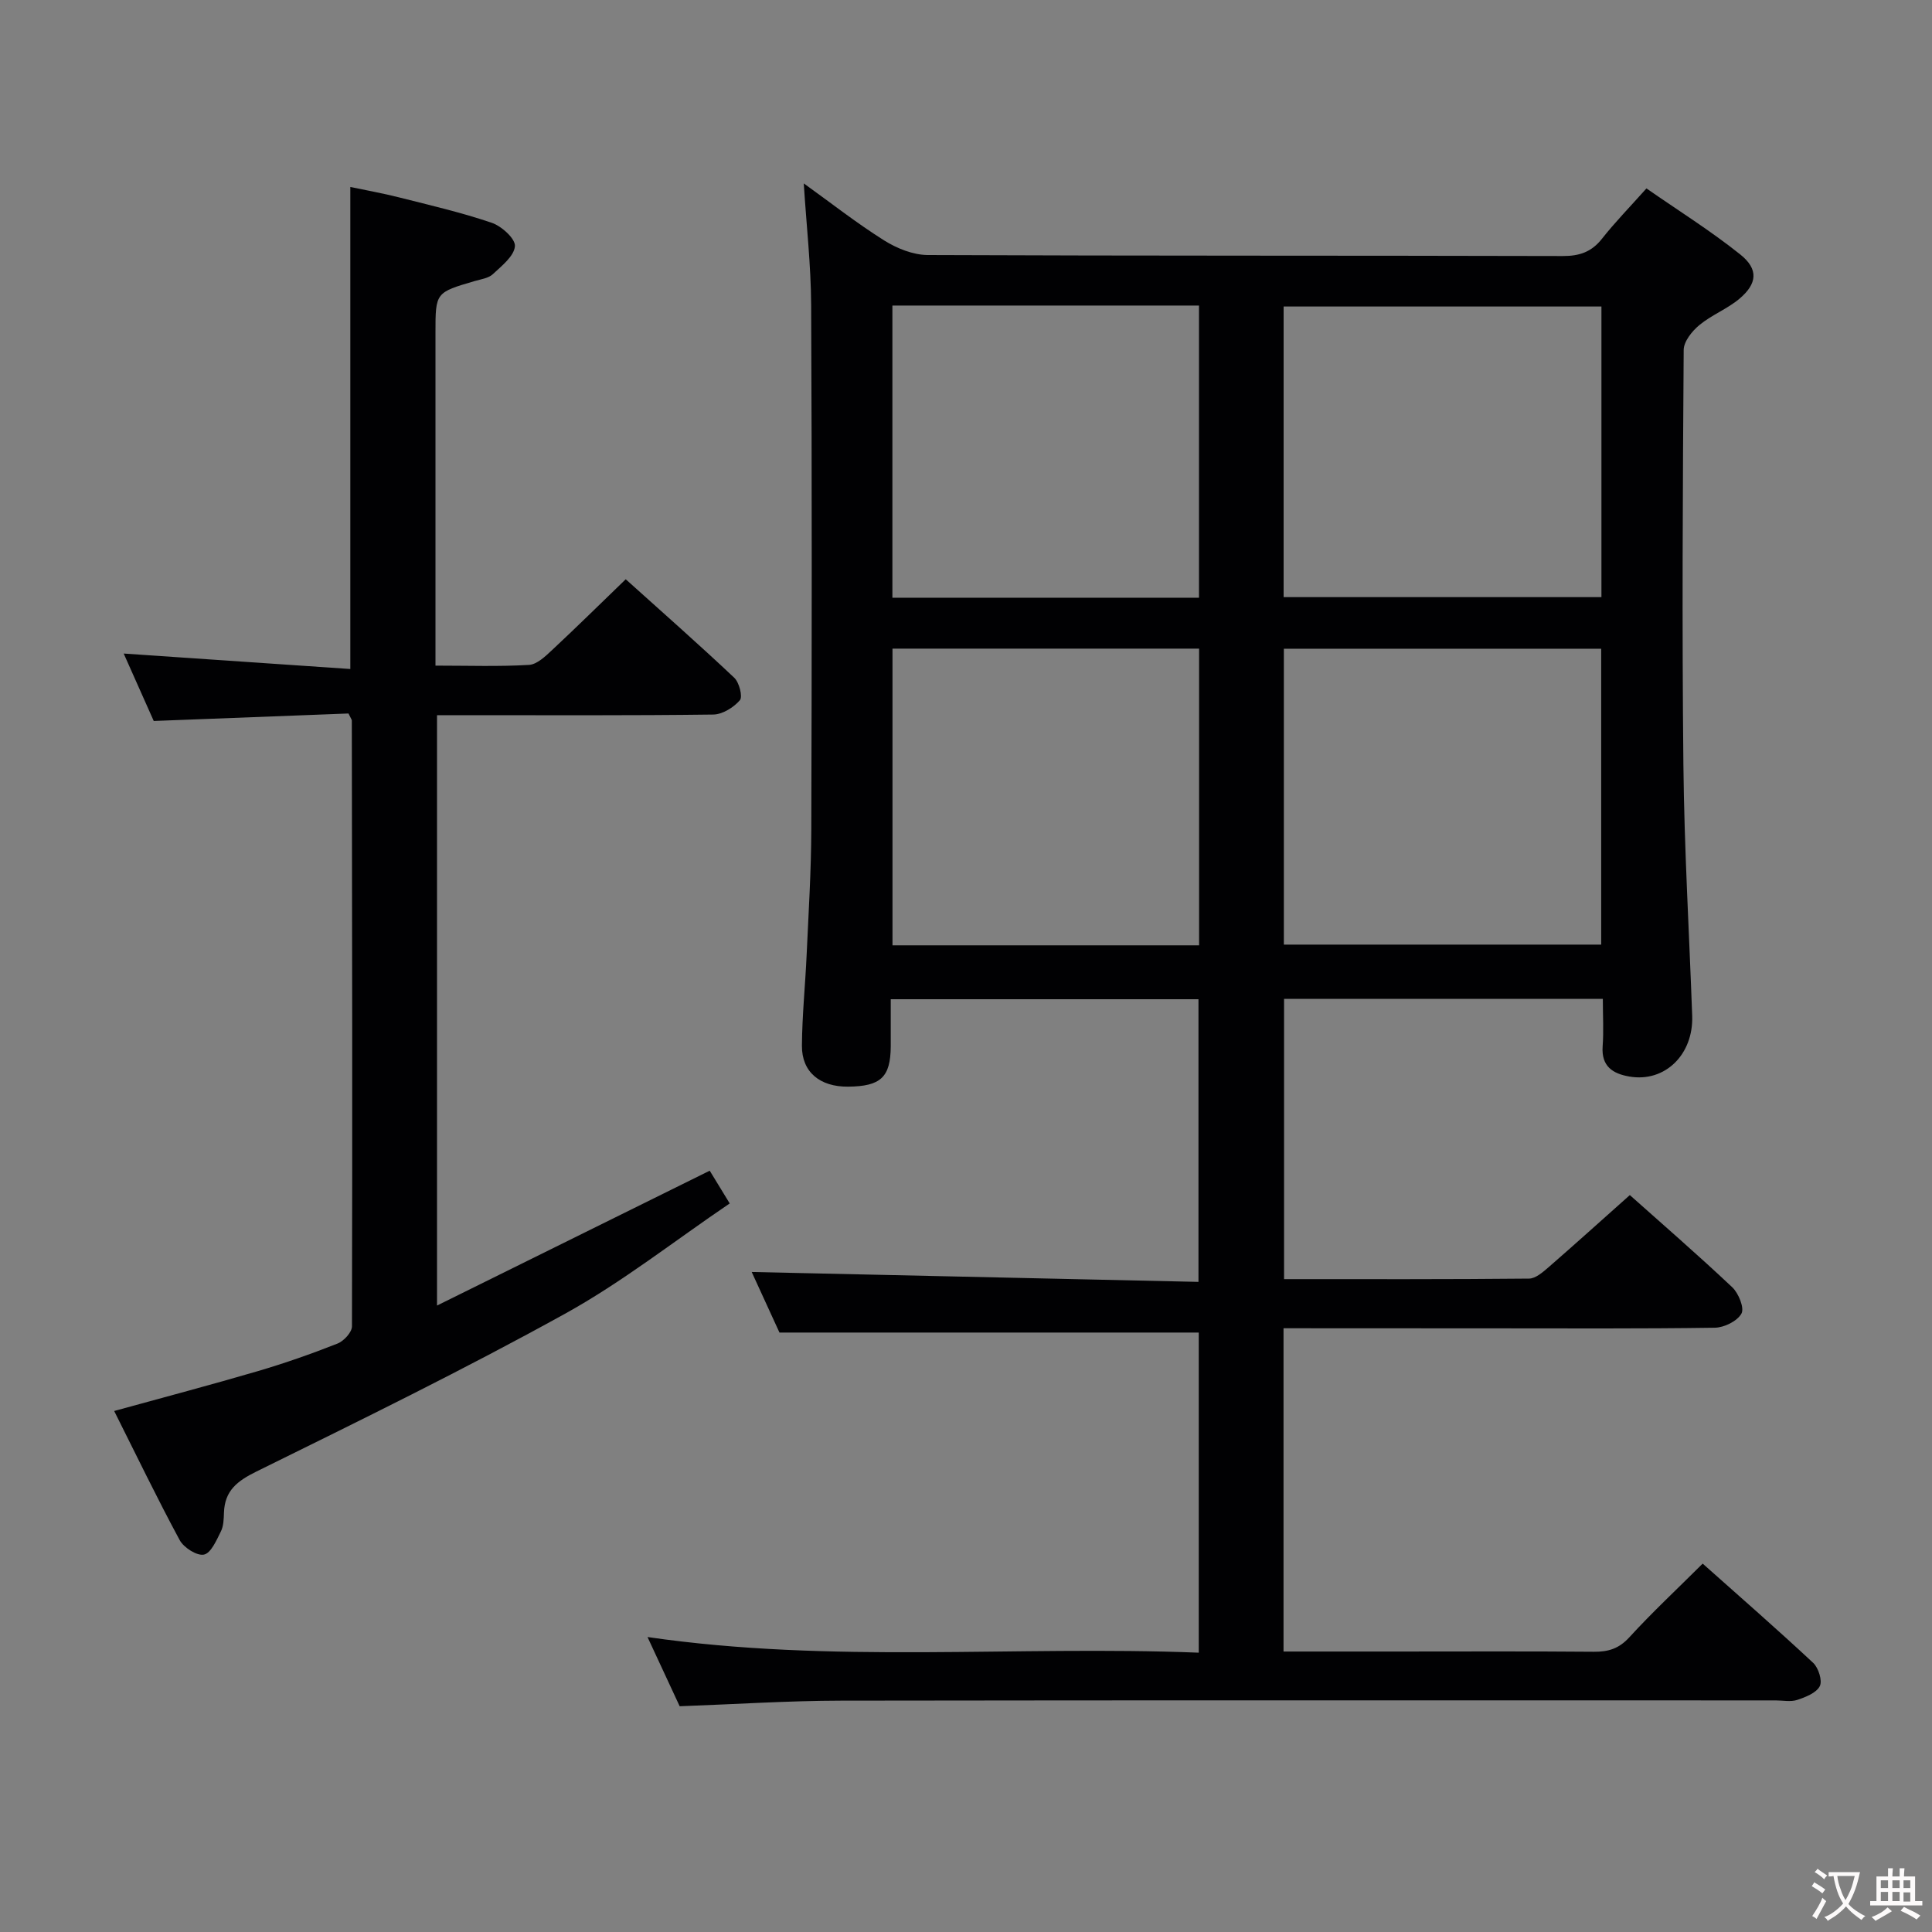 <svg enable-background="new 0 0 400 400" viewBox="0 0 400 400" xmlns="http://www.w3.org/2000/svg"><rect x="0" y="0" width="400" height="400" fill="#808080" stroke="none"/><path d="m265.74 275v66.93h23.24c13.66 0 27.33-.07 40.99.05 3.02.03 5.23-.65 7.38-3.01 4.71-5.15 9.83-9.92 15.17-15.24 7.66 6.82 15.39 13.56 22.88 20.55 1.1 1.03 1.94 3.7 1.37 4.82-.72 1.4-2.93 2.27-4.68 2.85-1.35.45-2.97.1-4.47.1-64.49 0-128.98-.05-193.46.05-10.94.02-21.88.74-33.44 1.16-1.94-4.16-4.16-8.94-6.66-14.33 38.25 5.57 76.03 1.73 114.13 3.24 0-22.58 0-44.63 0-66.28-28.71 0-57.27 0-86.81 0-1.7-3.7-3.88-8.45-5.75-12.54 30.71.68 61.36 1.36 92.5 2.05 0-19.92 0-38.98 0-58.52-20.86 0-41.89 0-63.71 0 0 3.22.01 6.48 0 9.74-.04 6.4-2.05 8.3-8.84 8.36-5.82.05-9.59-3.02-9.55-8.47.04-6.31.7-12.61.98-18.92.39-8.64.94-17.29.96-25.93.11-36.16.14-72.32-.03-108.48-.04-8.26-.98-16.52-1.53-25.21 5.57 4 10.91 8.2 16.63 11.8 2.63 1.65 5.99 3.01 9.03 3.03 43.82.19 87.65.09 131.47.21 3.48.01 5.97-.84 8.14-3.59 2.67-3.39 5.7-6.49 9.2-10.41 6.54 4.55 13.26 8.75 19.42 13.67 3.82 3.05 3.54 6.05-.18 9.18-2.51 2.11-5.75 3.34-8.28 5.44-1.52 1.25-3.24 3.4-3.25 5.15-.2 28.66-.36 57.32-.06 85.98.18 17.29 1.2 34.57 1.82 51.86.29 8.06-5.66 13.85-12.98 12.6-3.47-.59-5.86-2.12-5.56-6.26.23-3.13.04-6.29.04-9.82-22.1 0-43.84 0-66 0v58.02c17.12 0 33.92.06 50.72-.11 1.36-.01 2.87-1.34 4.05-2.36 5.51-4.79 10.92-9.68 16.82-14.93 6.43 5.74 13.95 12.25 21.19 19.07 1.32 1.24 2.56 4.3 1.92 5.46-.86 1.56-3.57 2.9-5.51 2.93-15.49.23-30.99.13-46.49.13-14.18-.02-28.33-.02-42.81-.02zm.07-140.69v61.26h65.7c0-20.58 0-40.8 0-61.26-22.03 0-43.76 0-65.7 0zm65.75-70.85c-22.32 0-44.03 0-65.8 0v60.17h65.8c0-20.19 0-40.07 0-60.17zm-83.3 70.83c-21.34 0-42.27 0-63.48 0v61.43h63.48c0-20.46 0-40.69 0-61.43zm-.02-71.03c-21.27 0-42.2 0-63.48 0v60.49h63.48c0-20.23 0-40.26 0-60.49z" fill="#010103"/><path d="m146.94 242.38c1.08 1.78 2.28 3.73 4.14 6.78-11.52 7.8-22.27 16.3-34.11 22.84-20.91 11.56-42.41 22.08-63.85 32.65-4 1.97-6.59 3.96-6.75 8.51-.05 1.32-.07 2.78-.64 3.91-.91 1.82-2.04 4.48-3.5 4.79-1.45.31-4.19-1.44-5.03-3-4.7-8.71-9-17.64-13.56-26.73 10.38-2.86 20.12-5.43 29.77-8.26 5.57-1.64 11.07-3.57 16.47-5.7 1.31-.52 2.99-2.34 2.99-3.56.11-41.81.03-83.63-.03-125.45 0-.14-.13-.29-.69-1.44-12.91.5-26.27 1.01-40.32 1.55-1.82-4.09-3.95-8.87-6.22-13.96 15.95 1.09 31.37 2.14 46.92 3.2 0-33.82 0-66.4 0-99.8 3.26.69 6.73 1.3 10.14 2.17 6.42 1.62 12.89 3.12 19.15 5.25 2.04.69 4.93 3.33 4.79 4.85-.18 2.07-2.74 4.07-4.58 5.79-.89.83-2.41 1.03-3.68 1.4-8.18 2.39-8.19 2.38-8.19 10.71v62.98 5.95c6.83 0 13.12.22 19.37-.15 1.66-.1 3.4-1.79 4.79-3.09 4.99-4.65 9.84-9.44 15.23-14.64 7.32 6.59 15.01 13.36 22.46 20.38 1.04.98 1.8 3.94 1.17 4.67-1.3 1.5-3.61 2.94-5.53 2.96-17.16.22-34.32.13-51.48.13-1.79 0-3.59 0-5.69 0v122.23c19.04-9.41 37.52-18.55 56.46-27.92z" fill="#010103"/><g fill="#fcfafa"><path d="m377.9 391.2c-.2.3-.4.5-.6.8-.7-.6-1.4-1-2.2-1.5.2-.3.4-.5.5-.8.6.4 1.4.8 2.3 1.5zm-1.8 6.1c-.2-.2-.5-.4-.9-.6.4-.6.8-1.2 1.2-1.9s.7-1.3.9-1.9c.3.3.5.5.8.7-.7 1.3-1.4 2.6-2 3.7zm2.2-9c-.3.3-.5.5-.6.8-.6-.6-1.3-1.1-2-1.5.3-.3.5-.5.6-.7.6.5 1.3.9 2 1.4zm.3.2v-.9h2 4.5c-.3 1.3-.6 2.5-1 3.6s-.9 2.1-1.4 3c.4.5 1 1 1.6 1.4s1.2.8 1.9 1.1c-.3.2-.5.4-.8.8-.4-.3-1-.7-1.6-1.2s-1.2-1.1-1.6-1.6c-.5.6-1.1 1.1-1.7 1.6s-1.4.9-2.1 1.4c-.1-.3-.3-.5-.7-.8.6-.2 1.2-.5 1.9-1s1.4-1.1 2-1.8c-.5-.8-.9-1.6-1.2-2.5s-.6-2-.8-3.2c-.4.1-.7.1-1 .1zm2.5 2.7c.3 1 .7 1.7 1 2.2.3-.5.6-1.1 1-2s.6-1.9.9-3h-3.2-.4c.1.9.3 1.8.7 2.8z"/><path d="m396.5 388.5v1.5 3.6h1.5v.9c-.4 0-1 0-1.7 0h-7.9c-.5 0-.9 0-1.2 0v-.9h1.3v-3.5c0-.7 0-1.2 0-1.6h2.4c0-.8 0-1.4 0-1.7h1c0 .3-.1.8-.1 1.7h1.5c0-.8 0-1.4 0-1.7h1c0 .3-.1.9-.1 1.7zm-8.2 9.2c-.2-.3-.5-.5-.8-.8.8-.3 1.4-.6 1.9-.9s1-.7 1.4-1.1c.3.3.6.5.9.8-1.6 1-2.8 1.6-3.4 2zm2.6-6.8v-1.6h-1.5v1.6zm0 2.7v-1.9h-1.5v1.9zm2.4-2.7v-1.6h-1.5v1.6zm0 2.7v-1.9h-1.5v1.9zm.2 2 .7-.8c.4.2.9.5 1.6.8s1.3.7 1.8 1c-.3.3-.5.5-.8.8-.4-.3-1.5-1-3.3-1.8zm2-4.7v-1.6h-1.4v1.6zm0 2.8v-1.9h-1.4v1.9z"/></g></svg>